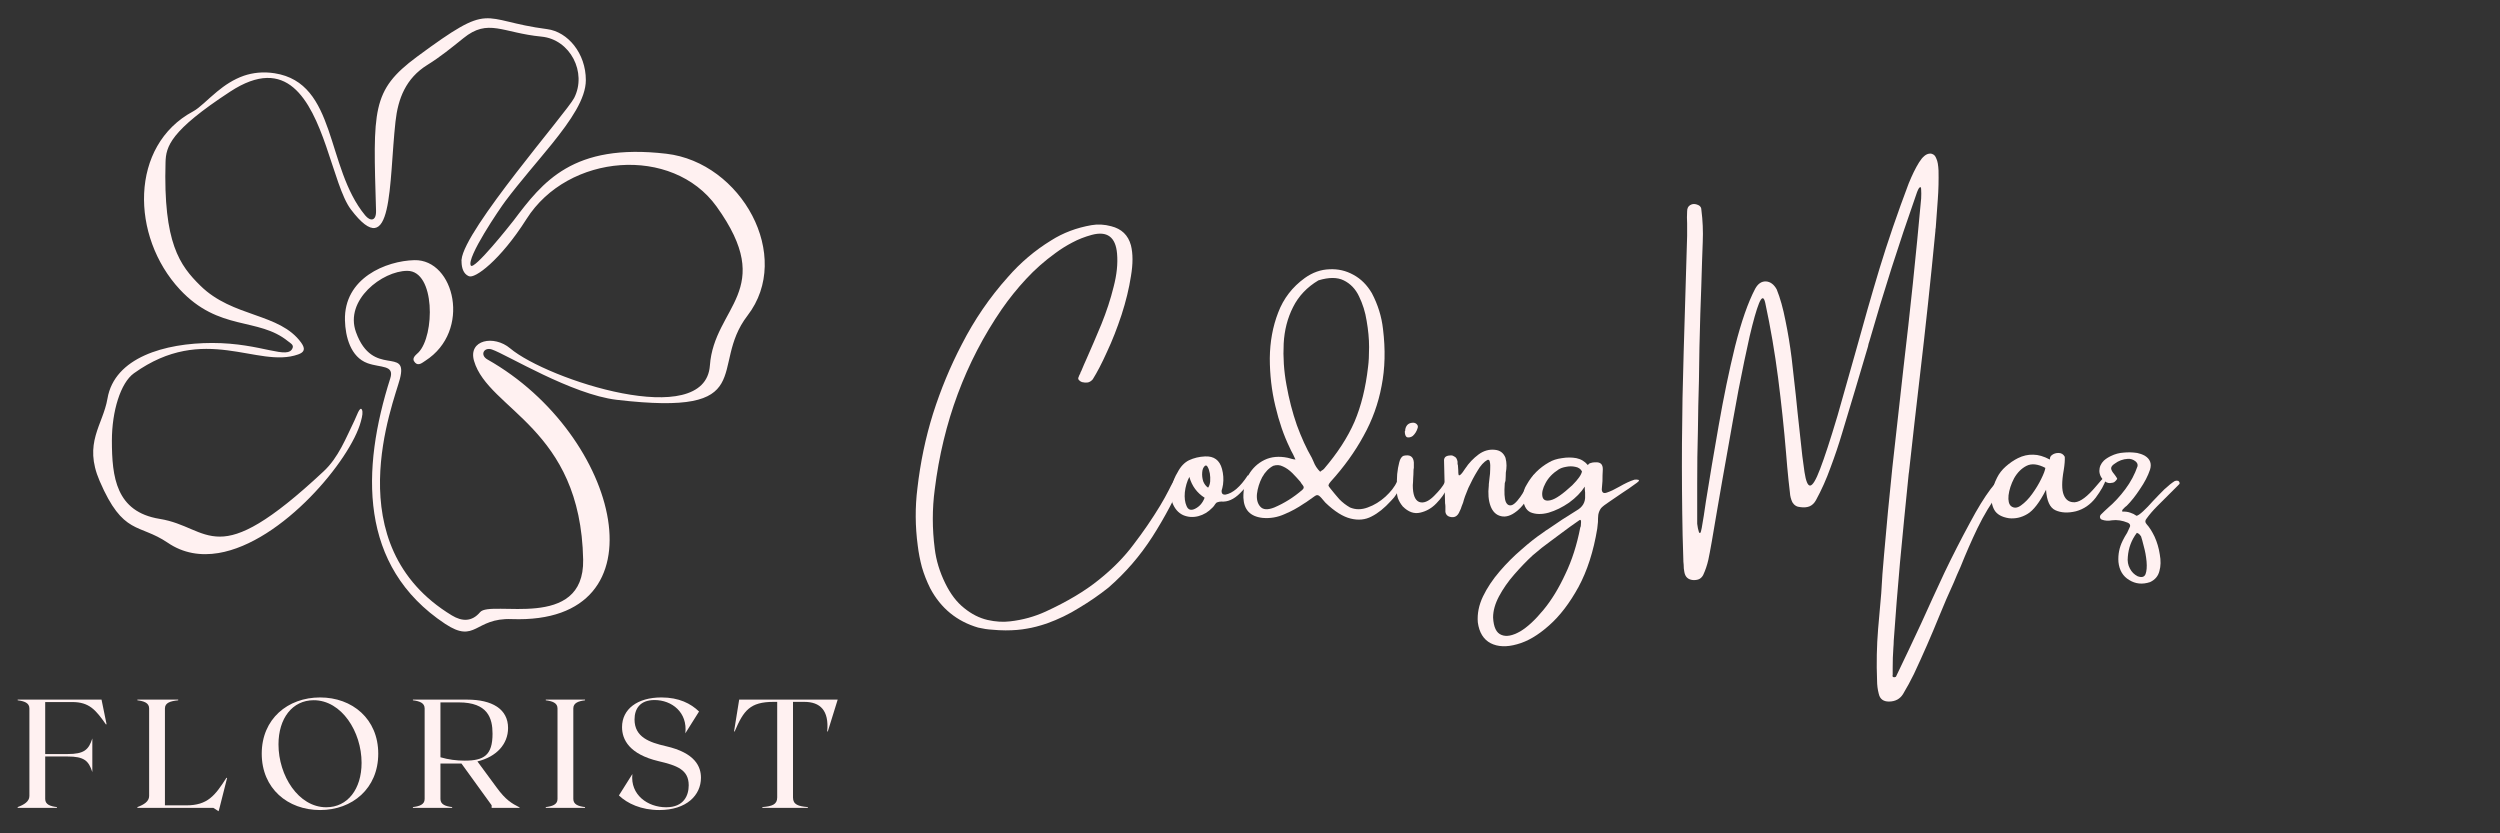 <svg xmlns="http://www.w3.org/2000/svg" xmlns:xlink="http://www.w3.org/1999/xlink" width="150" zoomAndPan="magnify" viewBox="0 0 112.5 37.5" height="50" preserveAspectRatio="xMidYMid meet" version="1.0"><rect x="0" y="0" width="112.5" height="37.5" fill="#333333" stroke="none"/><defs><g><g id="id1"/></g><clipPath id="id2"><path d="M 4 0 L 35 0 L 35 28.992 L 4 28.992 Z M 4 0 " clip-rule="nonzero"/></clipPath><clipPath id="id3"><path d="M 0.492 31 L 5 31 L 5 37 L 0.492 37 Z M 0.492 31 " clip-rule="nonzero"/></clipPath></defs><g clip-path="url(#id2)"><path fill="rgb(100%, 94.51%, 94.51%)" d="M 29.984 6.918 C 25.77 6.426 24.422 8.188 23.113 9.922 C 22.953 10.129 21.344 12.156 21.188 11.953 C 20.977 11.605 22.496 9.379 22.742 9.051 C 23.414 8.156 24.18 7.289 24.836 6.477 C 25.695 5.41 26.363 4.434 26.363 3.605 C 26.363 2.398 25.551 1.434 24.629 1.312 C 21.531 0.91 22.219 0.004 18.762 2.555 C 16.711 4.074 16.789 4.926 16.922 9.484 C 16.934 9.961 16.66 9.969 16.43 9.688 C 14.641 7.52 15.172 3.738 12.359 3.297 C 11.832 3.215 11.371 3.273 10.969 3.41 C 10.5 3.574 10.105 3.844 9.77 4.121 C 9.332 4.48 8.988 4.852 8.691 5.012 C 5.824 6.547 5.879 10.641 8.09 13.023 C 9.863 14.93 11.613 14.258 12.965 15.359 C 13.059 15.434 13.215 15.512 13.172 15.645 C 12.977 16.227 11.781 15.434 9.551 15.434 C 7.41 15.434 5.148 16.09 4.836 17.938 C 4.629 19.141 3.742 19.926 4.484 21.645 C 5.547 24.113 6.242 23.539 7.547 24.422 C 8.25 24.902 9.035 25.02 9.832 24.887 C 12.711 24.406 15.789 20.672 16.238 18.969 C 16.309 18.715 16.34 18.531 16.281 18.426 C 16.191 18.273 16.039 18.746 15.957 18.91 C 15.562 19.719 15.234 20.586 14.562 21.211 C 12.086 23.527 10.82 24.148 9.895 24.148 C 8.945 24.148 8.348 23.535 7.176 23.348 C 5.215 23.027 5.035 21.461 5.035 19.824 C 5.035 18.504 5.426 17.227 6.027 16.797 C 9.207 14.52 11.594 16.602 13.418 15.949 C 13.691 15.852 13.758 15.707 13.555 15.422 C 12.578 14.07 10.477 14.297 9.016 12.855 C 8.09 11.945 7.344 10.938 7.449 7.301 C 7.469 6.594 7.656 5.891 10.355 4.125 C 11.637 3.285 12.535 3.379 13.203 3.941 C 13.875 4.508 14.316 5.543 14.676 6.582 C 15.074 7.727 15.379 8.879 15.785 9.418 C 17.703 11.953 17.492 8.234 17.797 5.473 C 17.91 4.438 18.262 3.523 19.23 2.922 C 19.801 2.57 20.328 2.141 20.852 1.719 C 21.973 0.809 22.598 1.477 24.367 1.648 C 25.664 1.773 26.422 3.266 25.836 4.41 C 25.52 5.035 20.887 10.336 20.77 11.684 C 20.77 11.691 20.77 11.699 20.766 11.703 C 20.766 11.723 20.77 11.742 20.77 11.766 C 20.77 11.777 20.77 11.789 20.77 11.801 C 20.777 12.047 20.848 12.32 21.09 12.426 C 21.098 12.43 21.098 12.426 21.102 12.426 C 21.352 12.562 22.504 11.73 23.691 9.859 C 25.562 6.898 30.258 6.539 32.242 9.289 C 34.969 13.078 32.133 13.789 31.945 16.449 C 31.734 19.402 24.629 17.082 22.957 15.676 C 22.23 15.062 21.055 15.289 21.332 16.242 C 21.98 18.453 26.129 19.238 26.242 25.184 C 26.305 28.426 22.078 26.98 21.605 27.547 C 21.234 27.988 20.789 27.969 20.336 27.695 C 15.105 24.527 17.719 18.117 17.996 17.047 C 18.379 15.559 16.773 17.035 16.02 14.949 C 15.492 13.5 17.211 12.188 18.328 12.188 C 19.594 12.188 19.57 15.102 18.832 15.859 C 18.707 15.984 18.492 16.121 18.68 16.32 C 18.832 16.48 19 16.324 19.141 16.234 C 21.23 14.895 20.457 11.664 18.648 11.707 C 17.383 11.738 15.469 12.504 15.523 14.422 C 15.543 15.145 15.773 16.066 16.539 16.344 C 17.133 16.559 17.758 16.414 17.562 17.027 C 16.262 21.113 16.125 25.48 20.027 28.07 C 21.418 28.992 21.344 27.793 23.031 27.859 C 30.051 28.117 27.918 19.555 21.941 16.18 C 21.578 15.977 21.777 15.605 22.137 15.727 C 22.781 15.945 25.73 17.754 27.754 17.992 C 34.25 18.75 31.859 16.516 33.637 14.203 C 35.703 11.523 33.363 7.312 29.984 6.918 " fill-opacity="1" fill-rule="evenodd"/></g><g clip-path="url(#id3)"><g fill="rgb(100%, 94.51%, 94.51%)" fill-opacity="1"><g transform="translate(0.69, 36.354)"><g><path d="M 3.879 -4.871 L 0.105 -4.871 L 0.105 -4.84 C 0.391 -4.805 0.633 -4.727 0.633 -4.477 L 0.633 -0.535 C 0.633 -0.285 0.391 -0.141 0.105 -0.035 L 0.105 0 L 1.871 0 L 1.871 -0.035 C 1.586 -0.07 1.344 -0.145 1.344 -0.398 L 1.344 -2.312 L 2.352 -2.312 C 3.09 -2.312 3.301 -2.125 3.465 -1.609 L 3.465 -3.125 C 3.301 -2.609 3.09 -2.422 2.352 -2.422 L 1.344 -2.422 L 1.344 -4.762 L 2.555 -4.762 C 3.328 -4.762 3.613 -4.414 4.078 -3.754 L 4.105 -3.766 Z M 3.879 -4.871 "/></g></g></g></g><g fill="rgb(100%, 94.51%, 94.51%)" fill-opacity="1"><g transform="translate(6.078, 36.354)"><g><path d="M 4.113 -1.355 C 3.598 -0.551 3.266 -0.113 2.305 -0.113 L 1.344 -0.113 L 1.344 -4.477 C 1.344 -4.727 1.586 -4.805 1.941 -4.84 L 1.941 -4.871 L 0.105 -4.871 L 0.105 -4.84 C 0.391 -4.805 0.633 -4.727 0.633 -4.477 L 0.633 -0.535 C 0.633 -0.285 0.391 -0.141 0.105 -0.035 L 0.105 0 L 3.523 0 L 3.758 0.152 L 3.801 0 L 4.141 -1.344 Z M 4.113 -1.355 "/></g></g></g><g fill="rgb(100%, 94.51%, 94.51%)" fill-opacity="1"><g transform="translate(11.466, 36.354)"><g><path d="M 2.938 -4.969 C 1.484 -4.969 0.312 -4.004 0.312 -2.438 C 0.312 -0.871 1.484 0.098 2.938 0.098 C 4.387 0.098 5.555 -0.871 5.555 -2.438 C 5.555 -4.004 4.387 -4.969 2.938 -4.969 Z M 3.215 -0.027 C 1.965 -0.027 1.066 -1.449 1.066 -2.855 C 1.066 -4.031 1.691 -4.844 2.652 -4.844 C 3.906 -4.844 4.805 -3.426 4.805 -2.027 C 4.805 -0.844 4.176 -0.027 3.215 -0.027 Z M 3.215 -0.027 "/></g></g></g><g fill="rgb(100%, 94.51%, 94.51%)" fill-opacity="1"><g transform="translate(18.476, 36.354)"><g><path d="M 3.871 -0.918 L 3.008 -2.09 C 3.863 -2.297 4.387 -2.867 4.387 -3.594 C 4.387 -4.449 3.668 -4.871 2.547 -4.871 L 0.105 -4.871 L 0.105 -4.84 C 0.391 -4.805 0.633 -4.727 0.633 -4.477 L 0.633 -0.398 C 0.633 -0.145 0.391 -0.07 0.105 -0.035 L 0.105 0 L 1.871 0 L 1.871 -0.035 C 1.586 -0.07 1.344 -0.145 1.344 -0.398 L 1.344 -1.996 L 2.289 -1.996 L 3.648 -0.117 L 3.648 0 L 4.906 0 L 4.906 -0.02 C 4.547 -0.203 4.281 -0.355 3.871 -0.918 Z M 1.344 -2.277 L 1.344 -4.746 L 2.172 -4.746 C 3.48 -4.746 3.688 -4.031 3.688 -3.336 C 3.688 -2.367 3.301 -2.125 2.438 -2.125 C 2.059 -2.125 1.711 -2.172 1.344 -2.277 Z M 1.344 -2.277 "/></g></g></g><g fill="rgb(100%, 94.51%, 94.51%)" fill-opacity="1"><g transform="translate(24.455, 36.354)"><g><path d="M 0.105 0 L 1.871 0 L 1.871 -0.035 C 1.586 -0.07 1.344 -0.145 1.344 -0.398 L 1.344 -4.477 C 1.344 -4.727 1.586 -4.805 1.871 -4.84 L 1.871 -4.871 L 0.105 -4.871 L 0.105 -4.84 C 0.391 -4.805 0.633 -4.727 0.633 -4.477 L 0.633 -0.398 C 0.633 -0.145 0.391 -0.07 0.105 -0.035 Z M 0.105 0 "/></g></g></g><g fill="rgb(100%, 94.51%, 94.51%)" fill-opacity="1"><g transform="translate(27.574, 36.354)"><g><path d="M 2.387 -2.777 C 1.656 -2.945 0.98 -3.18 0.98 -3.977 C 0.98 -4.449 1.219 -4.852 1.879 -4.852 C 2.66 -4.852 3.375 -4.297 3.266 -3.355 L 3.883 -4.336 C 3.516 -4.691 2.984 -4.969 2.191 -4.969 C 1.102 -4.969 0.418 -4.441 0.418 -3.633 C 0.418 -3.07 0.746 -2.414 2.059 -2.102 C 2.891 -1.906 3.418 -1.719 3.418 -1.016 C 3.418 -0.562 3.203 -0.027 2.402 -0.027 C 1.574 -0.027 0.781 -0.586 0.883 -1.523 L 0.277 -0.559 C 0.656 -0.195 1.281 0.098 2.094 0.098 C 3.32 0.098 3.969 -0.57 3.969 -1.355 C 3.969 -1.844 3.723 -2.473 2.387 -2.777 Z M 2.387 -2.777 "/></g></g></g><g fill="rgb(100%, 94.51%, 94.51%)" fill-opacity="1"><g transform="translate(32.962, 36.354)"><g><path d="M 4.734 -4.871 L 0.301 -4.871 L 0.07 -3.438 L 0.098 -3.438 C 0.5 -4.387 0.793 -4.77 1.852 -4.77 L 2.012 -4.77 L 2.012 -0.465 C 2.012 -0.145 1.77 -0.07 1.344 -0.035 L 1.344 0 L 3.391 0 L 3.391 -0.035 C 2.965 -0.07 2.723 -0.145 2.723 -0.465 L 2.723 -4.77 L 3.23 -4.77 C 3.945 -4.77 4.352 -4.387 4.262 -3.438 L 4.289 -3.438 Z M 4.734 -4.871 "/></g></g></g><g fill="rgb(100%, 94.51%, 94.51%)" fill-opacity="1"><g transform="translate(41.08, 23.789)"><g><path d="M 12.234 -2.75 C 12.273 -2.738 12.297 -2.707 12.297 -2.656 C 12.297 -2.602 12.285 -2.547 12.266 -2.484 C 12.242 -2.43 12.227 -2.391 12.219 -2.359 C 11.812 -1.41 11.332 -0.504 10.781 0.359 C 10.227 1.223 9.566 1.988 8.797 2.656 C 8.379 2.988 7.941 3.289 7.484 3.562 C 7.035 3.844 6.551 4.078 6.031 4.266 C 5.695 4.379 5.395 4.457 5.125 4.5 C 4.852 4.551 4.535 4.578 4.172 4.578 C 3.973 4.578 3.77 4.566 3.562 4.547 C 3.363 4.535 3.156 4.504 2.938 4.453 C 1.977 4.172 1.258 3.582 0.781 2.688 C 0.625 2.375 0.5 2.055 0.406 1.734 C 0.32 1.41 0.258 1.086 0.219 0.766 C 0.102 -0.109 0.098 -0.969 0.203 -1.812 C 0.336 -2.977 0.57 -4.098 0.906 -5.172 C 1.25 -6.254 1.68 -7.297 2.203 -8.297 C 2.766 -9.398 3.457 -10.41 4.281 -11.328 C 4.844 -11.973 5.488 -12.52 6.219 -12.969 C 6.758 -13.312 7.363 -13.539 8.031 -13.656 C 8.32 -13.707 8.617 -13.691 8.922 -13.609 C 9.391 -13.492 9.688 -13.207 9.812 -12.75 C 9.906 -12.375 9.906 -11.91 9.812 -11.359 C 9.727 -10.805 9.586 -10.227 9.391 -9.625 C 9.191 -9.02 8.973 -8.461 8.734 -7.953 C 8.504 -7.441 8.289 -7.031 8.094 -6.719 C 8.031 -6.645 7.957 -6.598 7.875 -6.578 C 7.789 -6.566 7.703 -6.57 7.609 -6.594 C 7.555 -6.613 7.508 -6.645 7.469 -6.688 C 7.438 -6.727 7.43 -6.77 7.453 -6.812 C 7.473 -6.875 7.5 -6.93 7.531 -6.984 C 7.539 -7.023 7.555 -7.062 7.578 -7.094 C 7.648 -7.27 7.734 -7.461 7.828 -7.672 C 8.035 -8.141 8.254 -8.648 8.484 -9.203 C 8.711 -9.766 8.895 -10.32 9.031 -10.875 C 9.176 -11.426 9.227 -11.926 9.188 -12.375 C 9.125 -13.125 8.742 -13.406 8.047 -13.219 C 7.734 -13.133 7.441 -13.02 7.172 -12.875 C 6.91 -12.738 6.66 -12.582 6.422 -12.406 C 5.93 -12.051 5.488 -11.66 5.094 -11.234 C 4.695 -10.805 4.332 -10.352 4 -9.875 C 2.363 -7.488 1.359 -4.785 0.984 -1.766 C 0.867 -0.891 0.867 0 0.984 0.906 C 1.047 1.426 1.203 1.941 1.453 2.453 C 1.691 2.941 1.977 3.316 2.312 3.578 C 2.645 3.848 2.992 4.023 3.359 4.109 C 3.723 4.191 4.062 4.211 4.375 4.172 C 4.938 4.109 5.469 3.961 5.969 3.734 C 6.945 3.285 7.75 2.805 8.375 2.297 C 9 1.797 9.52 1.266 9.938 0.703 C 10.363 0.148 10.758 -0.426 11.125 -1.031 C 11.27 -1.27 11.398 -1.504 11.516 -1.734 C 11.641 -1.992 11.805 -2.285 12.016 -2.609 C 12.078 -2.711 12.148 -2.758 12.234 -2.75 Z M 12.234 -2.75 "/></g></g><g transform="translate(52.802, 23.789)"><g><path d="M 3.344 -2.391 C 3.383 -2.43 3.406 -2.375 3.406 -2.219 C 3.414 -2.07 3.281 -1.863 3 -1.594 C 2.727 -1.32 2.445 -1.195 2.156 -1.219 C 2.094 -1.219 2.035 -1.207 1.984 -1.188 C 1.941 -1.176 1.906 -1.145 1.875 -1.094 C 1.844 -1.039 1.805 -0.992 1.766 -0.953 C 1.766 -0.953 1.758 -0.945 1.75 -0.938 C 1.57 -0.75 1.363 -0.625 1.125 -0.562 C 0.883 -0.5 0.656 -0.516 0.438 -0.609 C 0.219 -0.711 0.055 -0.898 -0.047 -1.172 C -0.109 -1.422 -0.113 -1.672 -0.062 -1.922 C -0.008 -2.141 0.07 -2.344 0.188 -2.531 C 0.32 -2.789 0.492 -2.973 0.703 -3.078 C 0.922 -3.18 1.16 -3.238 1.422 -3.25 C 1.828 -3.27 2.082 -3.082 2.188 -2.688 C 2.25 -2.457 2.266 -2.223 2.234 -1.984 C 2.223 -1.93 2.211 -1.879 2.203 -1.828 C 2.191 -1.785 2.18 -1.75 2.172 -1.719 C 2.16 -1.582 2.219 -1.52 2.344 -1.531 C 2.676 -1.594 3.008 -1.879 3.344 -2.391 Z M 0.969 -0.891 C 1.176 -0.992 1.32 -1.16 1.406 -1.391 C 1.062 -1.609 0.832 -1.922 0.719 -2.328 C 0.613 -2.129 0.547 -1.898 0.516 -1.641 C 0.492 -1.391 0.52 -1.18 0.594 -1.016 C 0.664 -0.848 0.789 -0.805 0.969 -0.891 Z M 1.562 -1.844 C 1.613 -1.914 1.645 -2.008 1.656 -2.125 C 1.664 -2.25 1.66 -2.367 1.641 -2.484 C 1.617 -2.609 1.586 -2.703 1.547 -2.766 C 1.516 -2.836 1.473 -2.859 1.422 -2.828 C 1.348 -2.766 1.305 -2.664 1.297 -2.531 C 1.285 -2.395 1.301 -2.258 1.344 -2.125 C 1.395 -2 1.469 -1.906 1.562 -1.844 Z M 1.562 -1.844 "/></g></g><g transform="translate(56.047, 23.789)"><g><path d="M 6.828 -2.125 C 6.859 -2.176 6.898 -2.203 6.953 -2.203 C 7.004 -2.203 7.051 -2.172 7.094 -2.109 C 7.102 -2.086 7.086 -2.035 7.047 -1.953 C 7.004 -1.879 6.945 -1.789 6.875 -1.688 C 6.812 -1.582 6.75 -1.488 6.688 -1.406 C 6.625 -1.332 6.578 -1.281 6.547 -1.25 C 6.254 -0.926 5.961 -0.691 5.672 -0.547 C 5.391 -0.398 5.078 -0.367 4.734 -0.453 C 4.391 -0.535 4.008 -0.773 3.594 -1.172 C 3.531 -1.242 3.469 -1.316 3.406 -1.391 C 3.383 -1.41 3.367 -1.426 3.359 -1.438 C 3.285 -1.52 3.207 -1.531 3.125 -1.469 C 3.039 -1.406 2.953 -1.344 2.859 -1.281 C 2.773 -1.219 2.695 -1.164 2.625 -1.125 C 2.352 -0.938 2.066 -0.781 1.766 -0.656 C 1.441 -0.508 1.109 -0.453 0.766 -0.484 C 0.211 -0.547 -0.07 -0.848 -0.094 -1.391 C -0.102 -1.773 -0.023 -2.117 0.141 -2.422 C 0.316 -2.723 0.555 -2.945 0.859 -3.094 C 1.16 -3.238 1.508 -3.27 1.906 -3.188 C 1.945 -3.176 2.004 -3.16 2.078 -3.141 C 2.117 -3.129 2.176 -3.117 2.25 -3.109 C 2.207 -3.191 2.172 -3.27 2.141 -3.344 C 2.078 -3.457 2.023 -3.562 1.984 -3.656 C 1.723 -4.195 1.508 -4.816 1.344 -5.516 C 1.176 -6.211 1.094 -6.93 1.094 -7.672 C 1.102 -8.41 1.227 -9.094 1.469 -9.719 C 1.707 -10.352 2.109 -10.875 2.672 -11.281 C 3.023 -11.531 3.395 -11.66 3.781 -11.672 C 4.164 -11.691 4.523 -11.609 4.859 -11.422 C 5.191 -11.242 5.469 -10.969 5.688 -10.594 C 5.957 -10.082 6.125 -9.547 6.188 -8.984 C 6.301 -8.066 6.281 -7.211 6.125 -6.422 C 5.977 -5.629 5.707 -4.879 5.312 -4.172 C 4.926 -3.461 4.43 -2.773 3.828 -2.109 C 3.773 -2.047 3.742 -1.992 3.734 -1.953 C 3.734 -1.922 3.766 -1.867 3.828 -1.797 C 3.953 -1.641 4.082 -1.484 4.219 -1.328 C 4.363 -1.18 4.523 -1.055 4.703 -0.953 C 4.953 -0.848 5.219 -0.848 5.5 -0.953 C 5.789 -1.055 6.055 -1.219 6.297 -1.438 C 6.535 -1.656 6.711 -1.883 6.828 -2.125 Z M 2.562 -1.75 C 2.633 -1.812 2.641 -1.879 2.578 -1.953 C 2.535 -2.004 2.5 -2.055 2.469 -2.109 C 2.363 -2.234 2.242 -2.363 2.109 -2.5 C 1.973 -2.633 1.832 -2.734 1.688 -2.797 C 1.551 -2.867 1.406 -2.879 1.25 -2.828 C 1.051 -2.723 0.883 -2.551 0.75 -2.312 C 0.625 -2.07 0.547 -1.82 0.516 -1.562 C 0.492 -1.312 0.547 -1.117 0.672 -0.984 C 0.797 -0.848 1.004 -0.836 1.297 -0.953 C 1.754 -1.148 2.176 -1.414 2.562 -1.75 Z M 3.531 -2.688 C 4.145 -3.406 4.602 -4.113 4.906 -4.812 C 5.207 -5.52 5.41 -6.344 5.516 -7.281 C 5.547 -7.508 5.562 -7.805 5.562 -8.172 C 5.562 -8.547 5.523 -8.938 5.453 -9.344 C 5.391 -9.75 5.273 -10.117 5.109 -10.453 C 4.953 -10.785 4.723 -11.023 4.422 -11.172 C 4.129 -11.316 3.75 -11.316 3.281 -11.172 C 2.77 -10.867 2.391 -10.469 2.141 -9.969 C 1.891 -9.477 1.75 -8.93 1.719 -8.328 C 1.688 -7.723 1.727 -7.102 1.844 -6.469 C 1.957 -5.832 2.113 -5.227 2.312 -4.656 C 2.52 -4.094 2.742 -3.602 2.984 -3.188 C 3.004 -3.133 3.031 -3.078 3.062 -3.016 C 3.125 -2.848 3.223 -2.695 3.359 -2.562 C 3.379 -2.57 3.398 -2.586 3.422 -2.609 C 3.461 -2.629 3.5 -2.656 3.531 -2.688 Z M 3.531 -2.688 "/></g></g><g transform="translate(62.842, 23.789)"><g><path d="M 2.25 -1.766 C 2.164 -1.578 2.016 -1.367 1.797 -1.141 C 1.586 -0.922 1.344 -0.781 1.062 -0.719 C 0.789 -0.656 0.531 -0.75 0.281 -1 C 0.188 -1.113 0.113 -1.238 0.062 -1.375 C 0.02 -1.52 0.004 -1.664 0.016 -1.812 C 0.016 -1.844 0.016 -1.891 0.016 -1.953 C 0.016 -2.098 0.02 -2.266 0.031 -2.453 C 0.051 -2.648 0.082 -2.828 0.125 -2.984 C 0.164 -3.148 0.234 -3.25 0.328 -3.281 C 0.609 -3.344 0.758 -3.242 0.781 -2.984 C 0.781 -2.898 0.781 -2.816 0.781 -2.734 C 0.77 -2.691 0.766 -2.648 0.766 -2.609 C 0.766 -2.492 0.758 -2.375 0.75 -2.25 C 0.75 -2.156 0.742 -2.055 0.734 -1.953 C 0.734 -1.535 0.828 -1.285 1.016 -1.203 C 1.211 -1.129 1.438 -1.219 1.688 -1.469 C 1.938 -1.719 2.098 -1.922 2.172 -2.078 C 2.254 -2.242 2.312 -2.281 2.344 -2.188 C 2.375 -2.094 2.344 -1.953 2.25 -1.766 Z M 0.734 -4.172 C 0.691 -4.141 0.645 -4.117 0.594 -4.109 C 0.539 -4.098 0.492 -4.102 0.453 -4.125 C 0.422 -4.156 0.398 -4.191 0.391 -4.234 C 0.379 -4.273 0.375 -4.32 0.375 -4.375 C 0.375 -4.383 0.379 -4.395 0.391 -4.406 C 0.391 -4.457 0.398 -4.508 0.422 -4.562 C 0.484 -4.707 0.602 -4.773 0.781 -4.766 C 0.844 -4.754 0.891 -4.727 0.922 -4.688 C 0.961 -4.645 0.973 -4.594 0.953 -4.531 C 0.91 -4.383 0.836 -4.266 0.734 -4.172 Z M 0.734 -4.172 "/></g></g><g transform="translate(64.981, 23.789)"><g><path d="M 3.594 -1.672 C 3.82 -2.023 3.957 -2.25 4 -2.344 C 4.039 -2.445 4.07 -2.445 4.094 -2.344 C 4.125 -2.238 4.055 -2 3.891 -1.625 C 3.723 -1.258 3.516 -0.977 3.266 -0.781 C 3.016 -0.582 2.781 -0.508 2.562 -0.562 C 2.344 -0.613 2.188 -0.766 2.094 -1.016 C 2 -1.266 1.973 -1.578 2.016 -1.953 C 2.016 -1.953 2.016 -1.969 2.016 -2 C 2.023 -2.062 2.035 -2.156 2.047 -2.281 C 2.066 -2.406 2.078 -2.535 2.078 -2.672 C 2.086 -2.805 2.082 -2.914 2.062 -3 C 2.051 -3.082 2.016 -3.113 1.953 -3.094 C 1.797 -3.008 1.645 -2.844 1.5 -2.594 C 1.352 -2.352 1.219 -2.098 1.094 -1.828 C 0.977 -1.555 0.898 -1.336 0.859 -1.172 C 0.836 -1.117 0.816 -1.066 0.797 -1.016 C 0.773 -0.93 0.742 -0.852 0.703 -0.781 C 0.617 -0.562 0.473 -0.477 0.266 -0.531 C 0.148 -0.562 0.082 -0.633 0.062 -0.75 C 0.062 -0.832 0.062 -0.914 0.062 -1 C 0.062 -1.051 0.055 -1.098 0.047 -1.141 C 0.035 -1.785 0.02 -2.438 0 -3.094 C 0.008 -3.164 0.039 -3.219 0.094 -3.25 C 0.156 -3.281 0.227 -3.297 0.312 -3.297 C 0.375 -3.297 0.43 -3.273 0.484 -3.234 C 0.547 -3.203 0.586 -3.129 0.609 -3.016 C 0.609 -2.984 0.609 -2.945 0.609 -2.906 C 0.617 -2.883 0.625 -2.867 0.625 -2.859 C 0.633 -2.766 0.641 -2.688 0.641 -2.625 C 0.641 -2.531 0.645 -2.461 0.656 -2.422 C 0.664 -2.391 0.691 -2.391 0.734 -2.422 C 0.785 -2.461 0.859 -2.555 0.953 -2.703 C 1.117 -2.953 1.32 -3.164 1.562 -3.344 C 1.789 -3.508 2.035 -3.578 2.297 -3.547 C 2.523 -3.523 2.68 -3.406 2.766 -3.188 C 2.797 -3.07 2.812 -2.957 2.812 -2.844 C 2.812 -2.738 2.801 -2.629 2.781 -2.516 C 2.781 -2.398 2.773 -2.281 2.766 -2.156 C 2.754 -2.125 2.742 -2.086 2.734 -2.047 C 2.703 -1.629 2.719 -1.348 2.781 -1.203 C 2.844 -1.066 2.938 -1.02 3.062 -1.062 C 3.195 -1.113 3.375 -1.316 3.594 -1.672 Z M 3.594 -1.672 "/></g></g><g transform="translate(68.814, 23.789)"><g><path d="M 4.734 -2.203 C 4.797 -2.211 4.844 -2.211 4.875 -2.203 C 4.914 -2.203 4.938 -2.191 4.938 -2.172 C 4.945 -2.148 4.914 -2.113 4.844 -2.062 C 4.812 -2.039 4.773 -2.016 4.734 -1.984 C 4.578 -1.867 4.395 -1.742 4.188 -1.609 C 3.969 -1.461 3.77 -1.328 3.594 -1.203 C 3.414 -1.086 3.297 -0.992 3.234 -0.922 C 3.172 -0.836 3.129 -0.738 3.109 -0.625 C 3.098 -0.52 3.094 -0.41 3.094 -0.297 C 3.082 -0.191 3.07 -0.094 3.062 0 C 2.895 1.02 2.613 1.895 2.219 2.625 C 1.82 3.352 1.379 3.93 0.891 4.359 C 0.398 4.797 -0.078 5.078 -0.547 5.203 C -1.016 5.336 -1.41 5.32 -1.734 5.156 C -2.055 4.988 -2.25 4.676 -2.312 4.219 C -2.344 3.832 -2.266 3.441 -2.078 3.047 C -1.891 2.66 -1.641 2.285 -1.328 1.922 C -1.023 1.566 -0.695 1.238 -0.344 0.938 C 0 0.633 0.316 0.383 0.609 0.188 C 0.691 0.125 0.773 0.066 0.859 0.016 C 1.273 -0.273 1.695 -0.551 2.125 -0.812 C 2.406 -0.969 2.535 -1.191 2.516 -1.484 C 2.516 -1.516 2.516 -1.562 2.516 -1.625 C 2.504 -1.707 2.5 -1.797 2.5 -1.891 C 2.332 -1.629 2.098 -1.391 1.797 -1.172 C 1.492 -0.961 1.188 -0.812 0.875 -0.719 C 0.562 -0.633 0.289 -0.641 0.062 -0.734 C -0.156 -0.836 -0.27 -1.078 -0.281 -1.453 C -0.27 -1.648 -0.211 -1.828 -0.109 -1.984 C 0.129 -2.41 0.461 -2.742 0.891 -2.984 C 1.047 -3.078 1.238 -3.141 1.469 -3.172 C 1.695 -3.211 1.914 -3.211 2.125 -3.172 C 2.332 -3.129 2.504 -3.023 2.641 -2.859 C 2.672 -2.91 2.711 -2.941 2.766 -2.953 C 2.828 -2.973 2.883 -2.984 2.938 -2.984 C 2.957 -2.984 2.969 -2.984 2.969 -2.984 C 3.207 -3.004 3.32 -2.895 3.312 -2.656 C 3.301 -2.488 3.297 -2.316 3.297 -2.141 C 3.285 -2.016 3.273 -1.891 3.266 -1.766 C 3.273 -1.617 3.352 -1.57 3.5 -1.625 C 3.656 -1.676 3.844 -1.766 4.062 -1.891 C 4.312 -2.035 4.535 -2.141 4.734 -2.203 Z M 1.938 -1.953 C 2.207 -2.223 2.352 -2.43 2.375 -2.578 C 2.312 -2.691 2.211 -2.758 2.078 -2.781 C 1.941 -2.812 1.801 -2.812 1.656 -2.781 C 1.52 -2.758 1.406 -2.719 1.312 -2.656 C 1.051 -2.488 0.859 -2.285 0.734 -2.047 C 0.609 -1.816 0.562 -1.617 0.594 -1.453 C 0.625 -1.285 0.75 -1.227 0.969 -1.281 C 1.188 -1.332 1.508 -1.555 1.938 -1.953 Z M 2.297 -0.047 C 2.297 -0.055 2.301 -0.066 2.312 -0.078 C 2.32 -0.109 2.328 -0.156 2.328 -0.219 C 2.336 -0.281 2.336 -0.328 2.328 -0.359 C 2.316 -0.398 2.289 -0.406 2.25 -0.375 C 1.977 -0.188 1.695 0.016 1.406 0.234 C 1.238 0.359 1.078 0.477 0.922 0.594 C 0.703 0.75 0.445 0.953 0.156 1.203 C -0.125 1.461 -0.398 1.75 -0.672 2.062 C -0.953 2.383 -1.18 2.711 -1.359 3.047 C -1.535 3.379 -1.625 3.695 -1.625 4 C -1.602 4.438 -1.477 4.695 -1.25 4.781 C -1.031 4.875 -0.75 4.82 -0.406 4.625 C -0.07 4.426 0.273 4.102 0.641 3.656 C 1.004 3.219 1.332 2.68 1.625 2.047 C 1.926 1.422 2.148 0.723 2.297 -0.047 Z M 2.297 -0.047 "/></g></g><g transform="translate(73.427, 23.789)"><g/></g><g transform="translate(75.64, 23.789)"><g><path d="M 14.562 -2.297 C 14.625 -2.266 14.645 -2.211 14.625 -2.141 C 14.602 -2.066 14.566 -1.992 14.516 -1.922 C 14.461 -1.848 14.414 -1.785 14.375 -1.734 C 14.352 -1.703 14.344 -1.68 14.344 -1.672 C 13.957 -1.148 13.625 -0.598 13.344 -0.016 C 13.07 0.555 12.816 1.141 12.578 1.734 C 12.473 1.961 12.375 2.191 12.281 2.422 C 12.051 2.922 11.832 3.426 11.625 3.938 C 11.27 4.812 10.891 5.68 10.484 6.547 C 10.336 6.848 10.176 7.145 10 7.438 C 9.863 7.664 9.648 7.781 9.359 7.781 C 9.109 7.781 8.957 7.664 8.906 7.438 C 8.852 7.238 8.828 7.035 8.828 6.828 C 8.797 6.055 8.812 5.285 8.875 4.516 C 8.926 3.973 8.973 3.438 9.016 2.906 C 9.047 2.332 9.086 1.758 9.141 1.188 C 9.254 -0.125 9.379 -1.438 9.516 -2.75 C 9.68 -4.25 9.848 -5.742 10.016 -7.234 C 10.316 -9.773 10.582 -12.316 10.812 -14.859 C 10.82 -15.016 10.82 -15.145 10.812 -15.25 C 10.812 -15.352 10.789 -15.391 10.75 -15.359 C 10.707 -15.336 10.648 -15.219 10.578 -15 C 9.816 -12.832 9.117 -10.645 8.484 -8.438 C 8.453 -8.352 8.43 -8.273 8.422 -8.203 C 8.035 -6.891 7.645 -5.582 7.25 -4.281 C 7.102 -3.781 6.93 -3.27 6.734 -2.75 C 6.547 -2.227 6.328 -1.738 6.078 -1.281 C 6.004 -1.145 5.906 -1.051 5.781 -1 C 5.664 -0.957 5.531 -0.945 5.375 -0.969 C 5.219 -0.977 5.098 -1.051 5.016 -1.188 C 4.953 -1.32 4.914 -1.469 4.906 -1.625 C 4.883 -1.801 4.863 -1.984 4.844 -2.172 C 4.801 -2.578 4.766 -2.984 4.734 -3.391 C 4.641 -4.516 4.52 -5.645 4.375 -6.781 C 4.227 -7.926 4.035 -9.051 3.797 -10.156 C 3.734 -10.445 3.641 -10.441 3.516 -10.141 C 3.398 -9.848 3.258 -9.352 3.094 -8.656 C 2.938 -7.957 2.77 -7.156 2.594 -6.25 C 2.426 -5.344 2.258 -4.414 2.094 -3.469 C 1.926 -2.531 1.773 -1.672 1.641 -0.891 C 1.441 0.316 1.305 1.082 1.234 1.406 C 1.18 1.645 1.102 1.875 1 2.094 C 0.945 2.188 0.879 2.25 0.797 2.281 C 0.711 2.312 0.625 2.32 0.531 2.312 C 0.32 2.289 0.195 2.172 0.156 1.953 C 0.133 1.848 0.125 1.738 0.125 1.625 C 0.113 1.531 0.109 1.441 0.109 1.359 C 0.098 1.004 0.086 0.648 0.078 0.297 C 0.023 -2.453 0.039 -5.195 0.125 -7.938 C 0.176 -9.676 0.227 -11.422 0.281 -13.172 C 0.281 -13.348 0.281 -13.535 0.281 -13.734 C 0.27 -13.91 0.27 -14.094 0.281 -14.281 C 0.281 -14.414 0.328 -14.508 0.422 -14.562 C 0.523 -14.625 0.645 -14.625 0.781 -14.562 C 0.832 -14.539 0.867 -14.508 0.891 -14.469 C 0.91 -14.438 0.922 -14.395 0.922 -14.344 C 0.984 -13.863 1.004 -13.383 0.984 -12.906 C 0.973 -12.625 0.961 -12.336 0.953 -12.047 C 0.93 -11.254 0.906 -10.469 0.875 -9.688 C 0.844 -8.664 0.82 -7.648 0.812 -6.641 C 0.789 -5.898 0.773 -5.156 0.766 -4.406 C 0.742 -3.613 0.734 -2.82 0.734 -2.031 C 0.734 -1.488 0.734 -0.938 0.734 -0.375 C 0.734 -0.344 0.734 -0.289 0.734 -0.219 C 0.742 -0.156 0.754 -0.086 0.766 -0.016 C 0.785 0.055 0.801 0.113 0.812 0.156 C 0.832 0.195 0.852 0.207 0.875 0.188 C 0.895 0.164 0.914 0.094 0.938 -0.031 C 1 -0.375 1.062 -0.77 1.125 -1.219 C 1.289 -2.258 1.484 -3.406 1.703 -4.656 C 1.922 -5.906 2.164 -7.086 2.438 -8.203 C 2.719 -9.316 3.02 -10.18 3.344 -10.797 C 3.469 -11.023 3.629 -11.133 3.828 -11.125 C 4.023 -11.113 4.188 -10.992 4.312 -10.766 C 4.469 -10.379 4.598 -9.914 4.703 -9.375 C 4.816 -8.832 4.91 -8.266 4.984 -7.672 C 5.055 -7.078 5.117 -6.52 5.172 -6 C 5.203 -5.719 5.227 -5.461 5.25 -5.234 C 5.289 -4.867 5.328 -4.535 5.359 -4.234 C 5.43 -3.516 5.5 -2.953 5.562 -2.547 C 5.625 -2.141 5.707 -1.938 5.812 -1.938 C 5.926 -1.938 6.078 -2.188 6.266 -2.688 C 6.461 -3.195 6.723 -3.992 7.047 -5.078 C 7.336 -6.086 7.613 -7.062 7.875 -8 C 8.219 -9.25 8.57 -10.484 8.938 -11.703 C 9.312 -12.93 9.75 -14.207 10.25 -15.531 C 10.406 -15.914 10.562 -16.234 10.719 -16.484 C 10.875 -16.734 11.031 -16.863 11.188 -16.875 C 11.238 -16.883 11.289 -16.875 11.344 -16.844 C 11.406 -16.82 11.457 -16.754 11.5 -16.641 C 11.551 -16.535 11.582 -16.359 11.594 -16.109 C 11.602 -15.68 11.594 -15.254 11.562 -14.828 C 11.531 -14.398 11.5 -13.973 11.469 -13.547 C 11.457 -13.492 11.453 -13.441 11.453 -13.391 C 11.242 -11.203 11.008 -9.016 10.75 -6.828 C 10.582 -5.398 10.422 -3.977 10.266 -2.562 C 10.266 -2.531 10.258 -2.492 10.25 -2.453 C 10.113 -1.117 9.984 0.207 9.859 1.531 C 9.754 2.707 9.66 3.879 9.578 5.047 C 9.578 5.148 9.57 5.254 9.562 5.359 C 9.539 5.66 9.531 5.961 9.531 6.266 C 9.531 6.367 9.531 6.473 9.531 6.578 C 9.52 6.609 9.52 6.633 9.531 6.656 C 9.539 6.676 9.566 6.688 9.609 6.688 C 9.617 6.688 9.633 6.68 9.656 6.672 C 9.676 6.672 9.688 6.66 9.688 6.641 C 10.07 5.848 10.445 5.055 10.812 4.266 C 11.156 3.504 11.504 2.742 11.859 1.984 C 12.223 1.223 12.609 0.469 13.016 -0.281 C 13.348 -0.906 13.656 -1.406 13.938 -1.781 C 14.219 -2.156 14.426 -2.328 14.562 -2.297 Z M 14.562 -2.297 "/></g></g><g transform="translate(89.853, 23.789)"><g><path d="M 4.922 -2.234 C 4.848 -1.992 4.691 -1.711 4.453 -1.391 C 4.211 -1.078 3.914 -0.875 3.562 -0.781 C 3.207 -0.695 2.898 -0.711 2.641 -0.828 C 2.391 -0.941 2.25 -1.25 2.219 -1.75 C 1.926 -1.176 1.645 -0.812 1.375 -0.656 C 1.113 -0.5 0.836 -0.438 0.547 -0.469 C 0.223 -0.52 0.004 -0.645 -0.109 -0.844 C -0.223 -1.051 -0.258 -1.285 -0.219 -1.547 C -0.188 -1.805 -0.109 -2.055 0.016 -2.297 C 0.109 -2.484 0.238 -2.648 0.406 -2.797 C 0.582 -2.953 0.766 -3.078 0.953 -3.172 C 1.18 -3.285 1.41 -3.336 1.641 -3.328 C 1.867 -3.328 2.117 -3.254 2.391 -3.109 C 2.391 -3.098 2.391 -3.102 2.391 -3.125 C 2.391 -3.145 2.395 -3.176 2.406 -3.219 C 2.426 -3.258 2.453 -3.289 2.484 -3.312 C 2.566 -3.375 2.664 -3.406 2.781 -3.406 C 2.906 -3.406 3 -3.348 3.062 -3.234 C 3.07 -3.078 3.055 -2.879 3.016 -2.641 C 2.922 -2.117 2.922 -1.742 3.016 -1.516 C 3.109 -1.285 3.273 -1.176 3.516 -1.188 C 3.766 -1.207 4.082 -1.445 4.469 -1.906 C 4.852 -2.375 5.004 -2.484 4.922 -2.234 Z M 0.641 -1.016 C 0.773 -0.91 0.926 -0.922 1.094 -1.047 C 1.27 -1.172 1.438 -1.344 1.594 -1.562 C 1.758 -1.789 1.895 -2.016 2 -2.234 C 2.113 -2.461 2.176 -2.629 2.188 -2.734 C 1.852 -2.91 1.57 -2.941 1.344 -2.828 C 1.113 -2.711 0.926 -2.523 0.781 -2.266 C 0.645 -2.004 0.562 -1.75 0.531 -1.5 C 0.508 -1.258 0.547 -1.098 0.641 -1.016 Z M 0.641 -1.016 "/></g></g><g transform="translate(94.471, 23.789)"><g><path d="M 3.391 -2.141 C 3.441 -2.16 3.484 -2.164 3.516 -2.156 C 3.547 -2.156 3.566 -2.145 3.578 -2.125 C 3.598 -2.102 3.609 -2.082 3.609 -2.062 C 3.609 -2.039 3.609 -2.023 3.609 -2.016 C 3.484 -1.891 3.348 -1.754 3.203 -1.609 C 3.004 -1.41 2.805 -1.211 2.609 -1.016 C 2.41 -0.816 2.25 -0.629 2.125 -0.453 C 2.051 -0.367 2.051 -0.285 2.125 -0.203 C 2.25 -0.066 2.367 0.117 2.484 0.359 C 2.598 0.609 2.676 0.875 2.719 1.156 C 2.77 1.438 2.766 1.688 2.703 1.906 C 2.648 2.133 2.508 2.301 2.281 2.406 C 1.938 2.52 1.625 2.488 1.344 2.312 C 1.062 2.145 0.898 1.875 0.859 1.5 C 0.836 1.164 0.898 0.848 1.047 0.547 C 1.109 0.422 1.176 0.301 1.25 0.188 C 1.281 0.113 1.312 0.047 1.344 -0.016 C 1.414 -0.129 1.395 -0.211 1.281 -0.266 C 1.039 -0.367 0.801 -0.406 0.562 -0.375 C 0.406 -0.344 0.254 -0.352 0.109 -0.406 C 0.066 -0.426 0.039 -0.457 0.031 -0.5 C 0.02 -0.539 0.031 -0.582 0.062 -0.625 C 0.164 -0.727 0.273 -0.832 0.391 -0.938 C 0.672 -1.176 0.93 -1.457 1.172 -1.781 C 1.41 -2.102 1.594 -2.445 1.719 -2.812 C 1.727 -2.852 1.723 -2.895 1.703 -2.938 C 1.68 -2.977 1.656 -3.008 1.625 -3.031 C 1.52 -3.113 1.406 -3.148 1.281 -3.141 C 1.062 -3.129 0.863 -3.055 0.688 -2.922 C 0.57 -2.848 0.52 -2.77 0.531 -2.688 C 0.551 -2.613 0.594 -2.539 0.656 -2.469 C 0.707 -2.406 0.754 -2.336 0.797 -2.266 C 0.805 -2.242 0.797 -2.219 0.766 -2.188 C 0.742 -2.156 0.711 -2.125 0.672 -2.094 C 0.629 -2.07 0.594 -2.062 0.562 -2.062 C 0.445 -2.031 0.336 -2.055 0.234 -2.141 C 0.086 -2.266 0.008 -2.414 0 -2.594 C 0 -2.77 0.066 -2.926 0.203 -3.062 C 0.297 -3.145 0.398 -3.211 0.516 -3.266 C 0.703 -3.359 0.895 -3.41 1.094 -3.422 C 1.289 -3.441 1.492 -3.438 1.703 -3.406 C 1.816 -3.383 1.93 -3.344 2.047 -3.281 C 2.285 -3.133 2.363 -2.926 2.281 -2.656 C 2.188 -2.375 2.035 -2.082 1.828 -1.781 C 1.629 -1.477 1.43 -1.227 1.234 -1.031 C 1.203 -1.008 1.176 -0.988 1.156 -0.969 C 1.113 -0.926 1.078 -0.891 1.047 -0.859 C 1.023 -0.828 1.02 -0.797 1.031 -0.766 C 1.164 -0.773 1.285 -0.758 1.391 -0.719 C 1.492 -0.688 1.586 -0.641 1.672 -0.578 C 1.734 -0.586 1.832 -0.656 1.969 -0.781 C 2.102 -0.906 2.25 -1.055 2.406 -1.234 C 2.582 -1.422 2.754 -1.598 2.922 -1.766 C 3.098 -1.93 3.254 -2.055 3.391 -2.141 Z M 1.719 2.141 C 1.906 2.211 2.023 2.18 2.078 2.047 C 2.129 1.91 2.145 1.723 2.125 1.484 C 2.102 1.242 2.062 1.016 2 0.797 C 1.945 0.578 1.906 0.426 1.875 0.344 C 1.852 0.312 1.828 0.281 1.797 0.25 C 1.773 0.227 1.738 0.207 1.688 0.188 C 1.445 0.508 1.312 0.867 1.281 1.266 C 1.258 1.461 1.289 1.641 1.375 1.797 C 1.457 1.953 1.57 2.066 1.719 2.141 Z M 1.719 2.141 "/></g></g></g></svg>